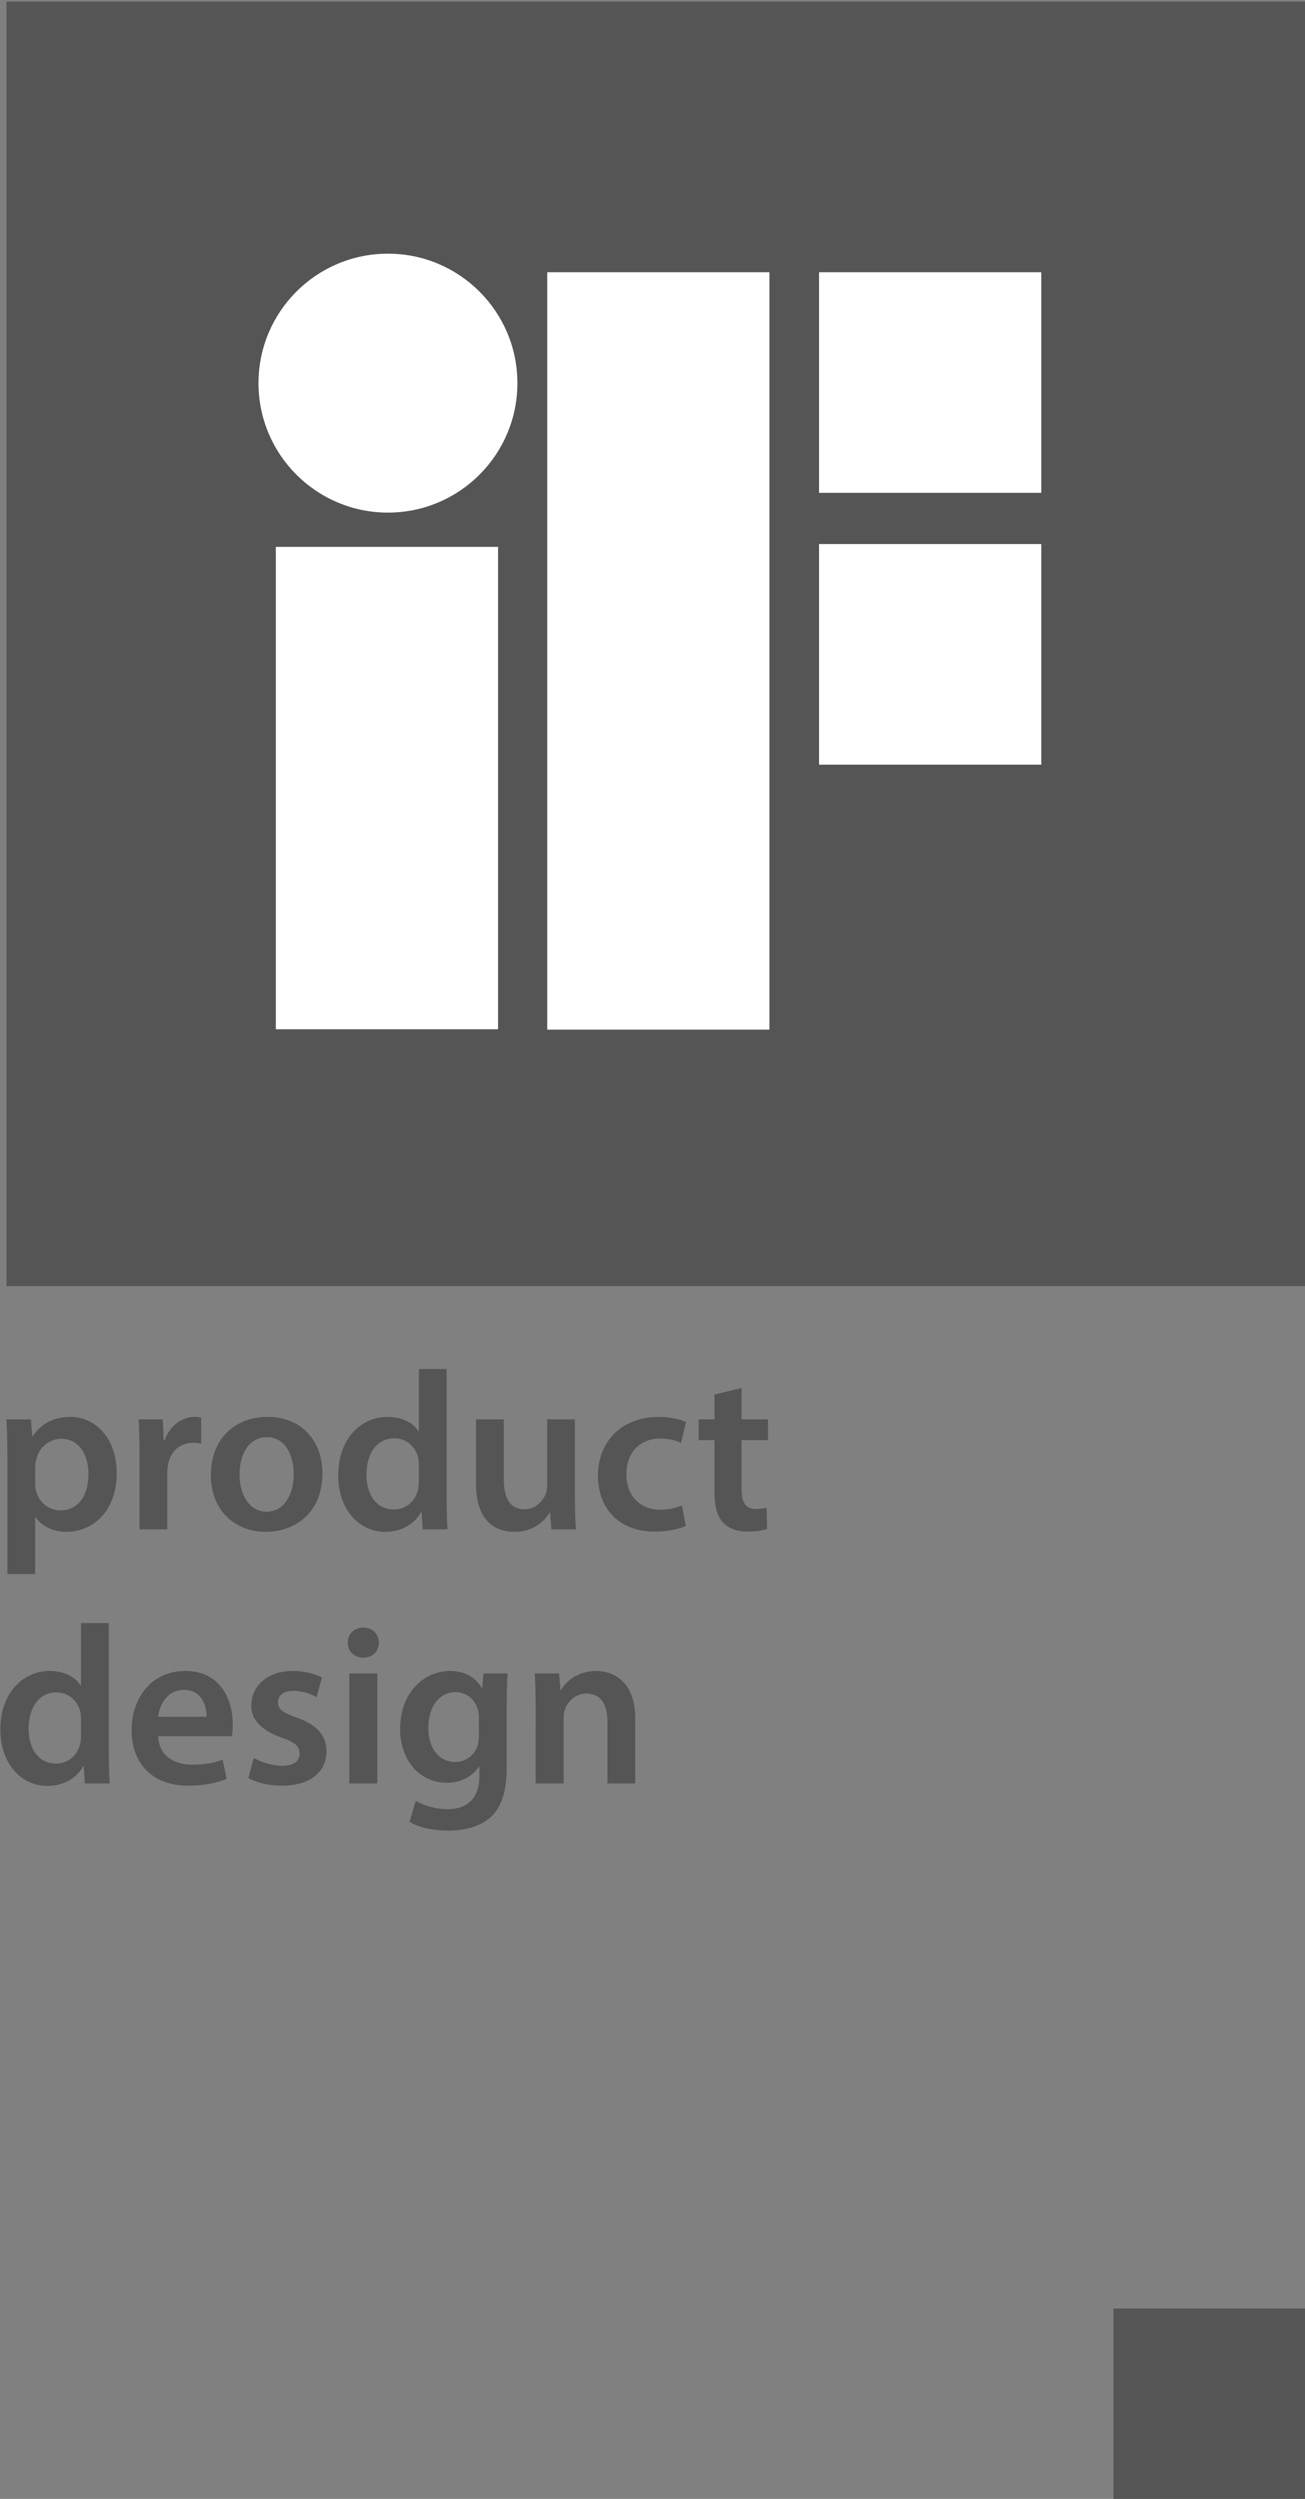 <?xml version="1.0" encoding="utf-8"?>
<!-- Generator: Adobe Illustrator 16.0.0, SVG Export Plug-In . SVG Version: 6.00 Build 0)  -->
<!DOCTYPE svg PUBLIC "-//W3C//DTD SVG 1.1//EN" "http://www.w3.org/Graphics/SVG/1.1/DTD/svg11.dtd">
<svg version="1.1" id="Ebene_1" xmlns="http://www.w3.org/2000/svg" xmlns:xlink="http://www.w3.org/1999/xlink" x="0px" y="0px"
	 width="323.6px" height="619.6px" viewBox="0 0 323.6 619.6" enable-background="new 0 0 323.6 619.6" xml:space="preserve">
<rect x="0" y="0" width="323.6" height="619.6" fill="#808080" stroke="none"/>
<rect x="1.611" y="0.4" fill="#565555" width="322.089" height="318.5"/>
<g id="Vordergrund">
	<rect x="276.1" y="572.4" fill="#565555" width="47.602" height="47.601"/>
	<g enable-background="new    ">
		<path fill="#565555" d="M1.834,361.005c0-3.584-0.112-6.496-0.224-9.07h6.048l0.336,4.199h0.112
			c2.016-3.08,5.208-4.816,9.352-4.816c6.272,0,11.48,5.377,11.48,13.889c0,9.855-6.216,14.615-12.432,14.615
			c-3.416,0-6.272-1.455-7.672-3.641H8.723v14.113H1.834V361.005z M8.723,367.782c0,0.672,0.056,1.287,0.224,1.904
			c0.672,2.799,3.136,4.814,6.048,4.814c4.368,0,6.944-3.639,6.944-9.016c0-4.816-2.352-8.736-6.776-8.736
			c-2.856,0-5.488,2.072-6.16,5.096c-0.168,0.561-0.28,1.178-0.28,1.736V367.782z"/>
		<path fill="#565555" d="M34.594,360.726c0-3.695-0.056-6.328-0.224-8.791h5.992l0.224,5.207h0.224
			c1.344-3.863,4.536-5.824,7.448-5.824c0.672,0,1.063,0.057,1.624,0.168v6.496c-0.561-0.111-1.177-0.225-2.017-0.225
			c-3.304,0-5.544,2.129-6.16,5.209c-0.112,0.615-0.224,1.344-0.224,2.127v14.113h-6.888V360.726z"/>
		<path fill="#565555" d="M79.954,365.317c0,10.023-7.056,14.504-14,14.504c-7.729,0-13.664-5.32-13.664-14.055
			c0-8.961,5.88-14.449,14.112-14.449C74.521,351.317,79.954,357.03,79.954,365.317z M59.402,365.597c0,5.266,2.576,9.24,6.775,9.24
			c3.92,0,6.664-3.863,6.664-9.352c0-4.256-1.904-9.127-6.607-9.127C61.362,356.358,59.402,361.062,59.402,365.597z"/>
		<path fill="#565555" d="M110.754,339.446v32.088c0,2.799,0.112,5.824,0.224,7.672h-6.159l-0.28-4.313h-0.112
			c-1.624,3.023-4.928,4.928-8.903,4.928c-6.496,0-11.648-5.543-11.648-13.943c-0.056-9.129,5.656-14.561,12.208-14.561
			c3.752,0,6.439,1.568,7.672,3.584h0.112v-15.455H110.754z M103.866,363.302c0-0.561-0.057-1.232-0.168-1.793
			c-0.616-2.688-2.8-4.871-5.937-4.871c-4.424,0-6.888,3.92-6.888,9.016c0,4.984,2.464,8.625,6.832,8.625
			c2.8,0,5.264-1.904,5.936-4.873c0.168-0.615,0.225-1.287,0.225-2.016V363.302z"/>
		<path fill="#565555" d="M142.562,371.03c0,3.248,0.111,5.936,0.224,8.176h-6.048l-0.336-4.145h-0.112
			c-1.176,1.961-3.864,4.76-8.736,4.76c-4.983,0-9.52-2.967-9.52-11.871v-16.016h6.888v14.84c0,4.535,1.456,7.447,5.097,7.447
			c2.743,0,4.535-1.961,5.264-3.695c0.224-0.617,0.392-1.346,0.392-2.129v-16.463h6.889V371.03z"/>
		<path fill="#565555" d="M170.057,378.366c-1.455,0.672-4.313,1.398-7.729,1.398c-8.511,0-14.055-5.432-14.055-13.887
			c0-8.176,5.6-14.561,15.177-14.561c2.52,0,5.096,0.561,6.664,1.289l-1.232,5.15c-1.119-0.504-2.744-1.063-5.207-1.063
			c-5.266,0-8.401,3.863-8.346,8.848c0,5.6,3.641,8.791,8.346,8.791c2.406,0,4.088-0.504,5.432-1.063L170.057,378.366z"/>
		<path fill="#565555" d="M183.889,344.149v7.785h6.551v5.15h-6.551v12.041c0,3.303,0.896,5.039,3.527,5.039
			c1.176,0,2.072-0.168,2.688-0.336l0.113,5.264c-1.008,0.393-2.801,0.672-4.984,0.672c-2.52,0-4.648-0.84-5.936-2.238
			c-1.457-1.568-2.129-4.033-2.129-7.617v-12.824h-3.92v-5.15h3.92v-6.16L183.889,344.149z"/>
	</g>
	<g enable-background="new    ">
		<path fill="#565555" d="M26.979,402.446v32.088c0,2.799,0.112,5.824,0.224,7.672h-6.16l-0.28-4.313H20.65
			c-1.624,3.023-4.928,4.928-8.904,4.928c-6.496,0-11.648-5.543-11.648-13.943c-0.056-9.129,5.656-14.561,12.208-14.561
			c3.752,0,6.44,1.568,7.672,3.584h0.112v-15.455H26.979z M20.091,426.302c0-0.561-0.056-1.232-0.168-1.793
			c-0.616-2.688-2.8-4.871-5.936-4.871c-4.424,0-6.888,3.92-6.888,9.016c0,4.984,2.464,8.625,6.832,8.625
			c2.8,0,5.264-1.904,5.936-4.873c0.168-0.615,0.224-1.287,0.224-2.016V426.302z"/>
		<path fill="#565555" d="M39.242,430.501c0.168,4.928,4.032,7.057,8.4,7.057c3.191,0,5.487-0.447,7.56-1.232l1.008,4.76
			c-2.352,0.953-5.6,1.68-9.52,1.68c-8.848,0-14.056-5.432-14.056-13.775c0-7.561,4.592-14.672,13.328-14.672
			c8.848,0,11.76,7.281,11.76,13.271c0,1.289-0.112,2.297-0.225,2.912H39.242z M51.227,425.687c0.056-2.521-1.064-6.664-5.656-6.664
			c-4.256,0-6.048,3.863-6.328,6.664H51.227z"/>
		<path fill="#565555" d="M62.931,435.878c1.567,0.951,4.535,1.959,7,1.959c3.023,0,4.367-1.23,4.367-3.023
			c0-1.848-1.119-2.801-4.479-3.977c-5.32-1.848-7.561-4.76-7.504-7.951c0-4.816,3.976-8.568,10.304-8.568
			c3.024,0,5.656,0.785,7.224,1.625l-1.344,4.871c-1.176-0.672-3.359-1.568-5.768-1.568c-2.464,0-3.809,1.176-3.809,2.857
			c0,1.734,1.288,2.574,4.761,3.807c4.928,1.793,7.224,4.313,7.279,8.344c0,4.928-3.863,8.512-11.088,8.512
			c-3.304,0-6.271-0.783-8.288-1.902L62.931,435.878z"/>
		<path fill="#565555" d="M93.954,407.317c0,2.072-1.513,3.697-3.92,3.697c-2.296,0-3.809-1.625-3.809-3.697
			c0-2.127,1.568-3.752,3.864-3.752C92.441,403.565,93.897,405.19,93.954,407.317z M86.618,442.206v-27.271h6.943v27.271H86.618z"/>
		<path fill="#565555" d="M125.873,414.935c-0.112,1.848-0.225,4.088-0.225,7.84v15.455c0,5.713-1.176,9.801-4.031,12.377
			c-2.856,2.52-6.776,3.303-10.528,3.303c-3.472,0-7.168-0.729-9.521-2.184l1.513-5.209c1.735,1.01,4.647,2.072,7.952,2.072
			c4.479,0,7.84-2.352,7.84-8.23v-2.354h-0.112c-1.568,2.408-4.368,4.033-7.952,4.033c-6.775,0-11.592-5.6-11.592-13.328
			c0-8.961,5.824-14.393,12.376-14.393c4.144,0,6.608,2.016,7.896,4.256h0.112l0.28-3.639H125.873z M118.761,425.854
			c0-0.617-0.056-1.289-0.224-1.85c-0.729-2.52-2.688-4.424-5.601-4.424c-3.863,0-6.72,3.361-6.72,8.904
			c0,4.648,2.352,8.4,6.664,8.4c2.576,0,4.815-1.68,5.6-4.145c0.168-0.729,0.28-1.68,0.28-2.463V425.854z"/>
		<path fill="#565555" d="M132.817,423.054c0-3.137-0.057-5.768-0.225-8.119h6.048l0.336,4.088h0.169
			c1.176-2.129,4.144-4.705,8.68-4.705c4.76,0,9.688,3.08,9.688,11.705v16.184h-6.888v-15.4c0-3.92-1.456-6.889-5.208-6.889
			c-2.744,0-4.647,1.961-5.376,4.033c-0.224,0.615-0.28,1.455-0.28,2.24v16.016h-6.943V423.054z"/>
	</g>
</g>
<rect x="135.7" y="67.5" fill="#FFFFFF" width="55.101" height="187.801"/>
<rect x="68.4" y="135.601" fill="#FFFFFF" width="55.1" height="119.6"/>
<circle fill="#FFFFFF" cx="96.2" cy="95" r="32.1"/>
<rect x="203.1" y="67.5" fill="#FFFFFF" width="55.102" height="54.7"/>
<rect x="203.1" y="134.9" fill="#FFFFFF" width="55.102" height="54.7"/>
</svg>

